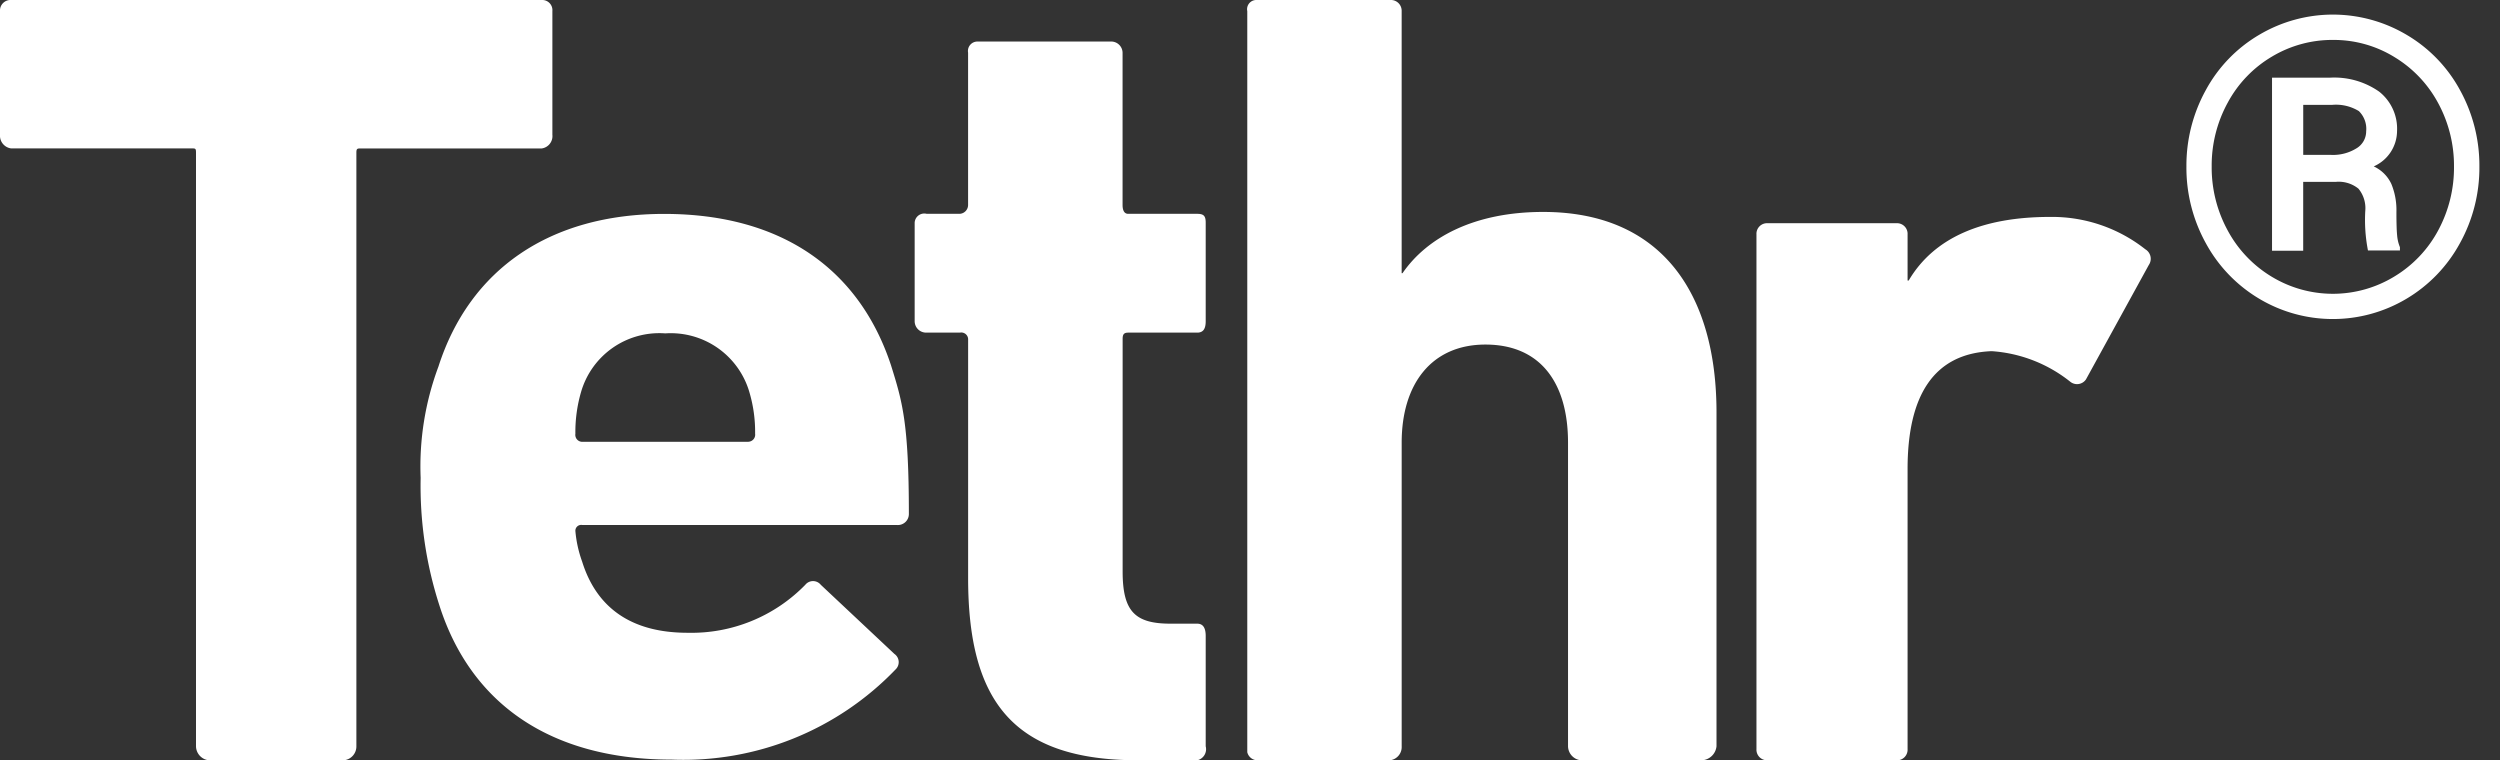 <svg xmlns="http://www.w3.org/2000/svg" width="120.32" height="36.589" style=""><rect width="100%" height="100%" fill="#333333" stroke="none"/><rect id="backgroundrect" width="100%" height="100%" x="0" y="0" fill="none" stroke="none"/><title>Tethr</title><g class="currentLayer" style=""><title>Layer 1</title><g fill="#ffffff" id="svg_1" class="" fill-opacity="1"><path d="M10.043 36.59a.69.69 0 0 1-.61-.674V7.343c0-.214-.034-.2-.248-.2H.537A.618.618 0 0 1 0 6.486V.536A.507.507 0 0 1 .537 0H26.07a.49.49 0 0 1 .515.535v5.95a.6.6 0 0 1-.514.66h-8.647c-.215 0-.272-.016-.272.2v28.57a.67.67 0 0 1-.585.674h-6.522z" id="svg_2" fill="#ffffff" fill-opacity="1"/><path d="M21.155 29.16a18.7 18.7 0 0 1-.91-6.16 13.742 13.742 0 0 1 .857-5.36c1.5-4.664 5.342-7.345 10.864-7.345 5.735 0 9.417 2.734 10.918 7.29.535 1.716.858 2.742.858 7.137a.53.53 0 0 1-.59.544H28.016a.28.28 0 0 0-.322.314 5.725 5.725 0 0 0 .322 1.444c.7 2.25 2.394 3.43 5.074 3.43a7.65 7.65 0 0 0 5.665-2.307.48.48 0 0 1 .75 0l3.54 3.324a.483.483 0 0 1 .053.752 14.148 14.148 0 0 1-10.758 4.336c-5.897 0-9.685-2.733-11.185-7.398zm14.867-7.9a.34.34 0 0 0 .32-.39 6.7 6.7 0 0 0-.267-1.967 3.94 3.94 0 0 0-4.056-2.858 3.92 3.92 0 0 0-4.057 2.832 6.88 6.88 0 0 0-.27 2 .336.336 0 0 0 .323.387h8.005zM54.78 36.59c-6 0-8.186-2.82-8.186-8.77V16.314a.33.33 0 0 0-.392-.306h-1.608a.55.55 0 0 1-.573-.552V10.72a.463.463 0 0 1 .574-.43H46.2a.427.427 0 0 0 .392-.427V2.536A.455.455 0 0 1 47.06 2h6.38a.548.548 0 0 1 .587.535v7.328c0 .214.056.428.27.428h3.323c.322 0 .408.11.408.43v4.736c0 .32-.086.552-.408.552H54.3c-.214 0-.27.09-.27.306V27.5c0 1.93.593 2.516 2.308 2.516h1.282c.322 0 .408.27.408.594v5.307a.548.548 0 0 1-.408.674h-2.84zm21.296 0a.692.692 0 0 1-.61-.674V21.3c0-2.84-1.3-4.717-3.976-4.717-2.573 0-4.03 1.876-4.03 4.717v14.616a.642.642 0 0 1-.55.673h-6.433a.506.506 0 0 1-.448-.388V.535A.443.443 0 0 1 60.476 0h6.433a.518.518 0 0 1 .55.535V13.15h.04c1.18-1.716 3.446-2.95 6.77-2.95 5.736 0 8.343 3.97 8.343 9.652v16.064a.75.75 0 0 1-.674.673h-5.864zm8.999 0a.51.51 0 0 1-.54-.54V11.283a.51.51 0 0 1 .54-.54h6.193a.51.51 0 0 1 .54.54V13.5h.054c1.242-2.106 3.617-3.06 6.8-3.06a7.25 7.25 0 0 1 4.592 1.56.53.53 0 0 1 .162.756l-3.024 5.507a.52.52 0 0 1-.756.108 6.794 6.794 0 0 0-3.78-1.47c-2.806.108-4.048 2.16-4.048 5.67v13.48a.51.51 0 0 1-.54.54h-6.193zm20.153-28.573a7.516 7.516 0 0 1 .928-3.672 6.9 6.9 0 0 1 2.572-2.668 6.954 6.954 0 0 1 7.1 0 6.9 6.9 0 0 1 2.572 2.668 7.516 7.516 0 0 1 .928 3.672 7.5 7.5 0 0 1-.943 3.7 6.988 6.988 0 0 1-2.577 2.668 6.919 6.919 0 0 1-7.08-.01 6.992 6.992 0 0 1-2.567-2.673 7.507 7.507 0 0 1-.933-3.685zm12.878 0a6.323 6.323 0 0 0-.745-3.023 5.774 5.774 0 0 0-2.1-2.234 5.571 5.571 0 0 0-2.979-.838 5.651 5.651 0 0 0-2.934.8 5.725 5.725 0 0 0-2.13 2.215 6.29 6.29 0 0 0-.774 3.077 6.32 6.32 0 0 0 .77 3.077 5.8 5.8 0 0 0 2.125 2.23 5.681 5.681 0 0 0 5.9-.015 5.773 5.773 0 0 0 2.12-2.244 6.365 6.365 0 0 0 .747-3.05zm-7.258.75v3.3h-1.5V3.738h2.79a3.764 3.764 0 0 1 2.363.67 2.271 2.271 0 0 1 .864 1.9 1.871 1.871 0 0 1-1.122 1.7 1.743 1.743 0 0 1 .849.847 3.3 3.3 0 0 1 .243 1.347q0 .8.035 1.136a1.872 1.872 0 0 0 .134.558v.157h-1.539a7.661 7.661 0 0 1-.129-1.9 1.476 1.476 0 0 0-.328-1.072 1.507 1.507 0 0 0-1.092-.328h-1.569zm0-1.312h1.352a2.135 2.135 0 0 0 1.207-.313.95.95 0 0 0 .472-.822 1.193 1.193 0 0 0-.353-.974 2.113 2.113 0 0 0-1.276-.3h-1.4v2.403z" id="svg_3" fill="#ffffff" fill-opacity="1"/></g></g></svg>